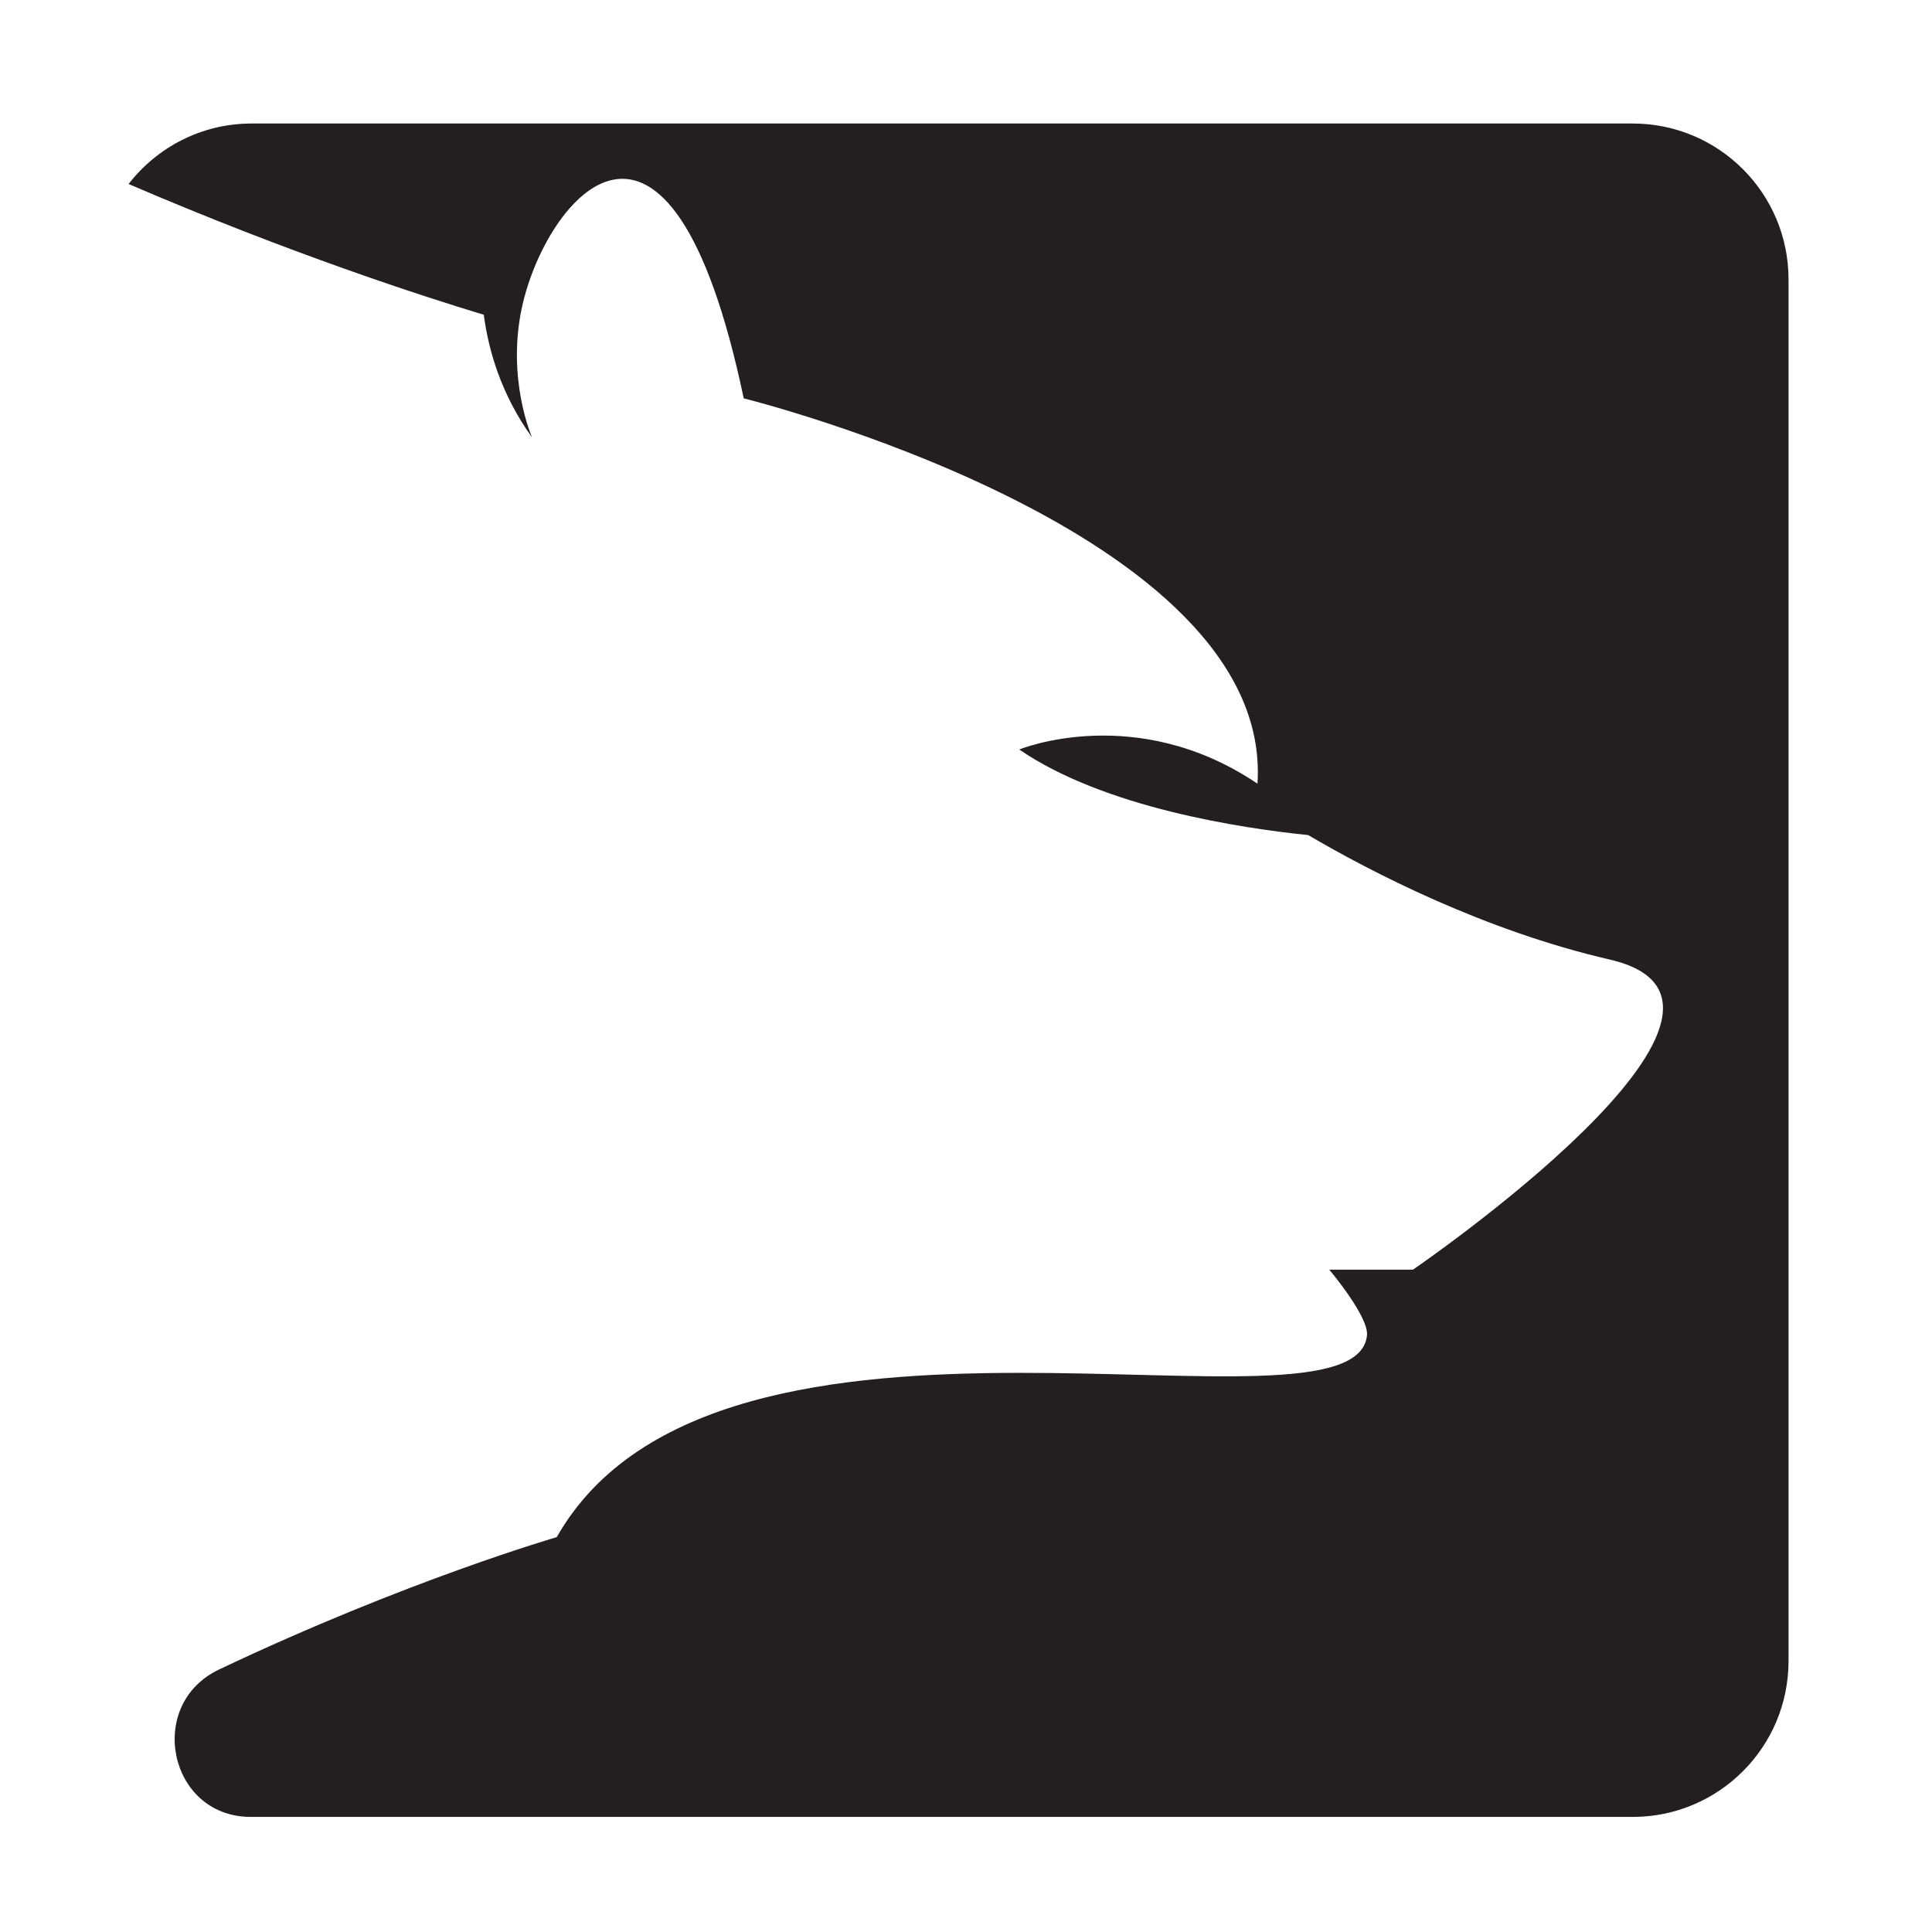 <svg xmlns="http://www.w3.org/2000/svg" xmlns:xlink="http://www.w3.org/1999/xlink" width="500" zoomAndPan="magnify" viewBox="0 0 375 375" height="500" preserveAspectRatio="xMidYMid meet" version="1.0"><defs><clipPath id="7dd56b4ed2"><path d="M 24.969 23 L 348 23 L 348 352.812 L 24.969 352.812 Z M 24.969 23 " clip-rule="nonzero"/></clipPath></defs><g clip-path="url(#7dd56b4ed2)"><path fill="#231f20" d="M 347.152 322.406 C 347.152 339.117 333.613 352.664 316.906 352.664 L 48.848 352.664 C 48.723 352.664 48.602 352.664 48.477 352.66 C 32.711 352.473 28.258 330.82 42.508 324.055 C 78.836 306.809 108.062 298.359 108.062 298.359 C 139.578 242.941 263.102 281.797 265.332 259.184 C 265.691 255.527 258.012 246.445 258.012 246.445 L 274.25 246.445 C 274.25 246.445 349.699 194.844 312.449 186.25 C 288.074 180.617 266.156 169.266 253.914 162.086 C 241.113 160.781 214.34 156.797 197.84 145.477 C 197.84 145.477 220.434 136.164 244.074 152.113 C 247.297 102.848 144.355 77.32 144.355 77.32 C 129.914 8.703 105.918 38.633 101.336 59.527 C 98.246 73.621 103.281 84.922 103.281 84.922 C 97.246 76.551 94.797 67.918 93.902 61.094 C 82.312 57.598 56.324 49.211 24.961 35.715 C 30.496 28.582 39.121 23.973 48.848 23.973 L 316.906 23.973 C 333.613 23.973 347.152 37.516 347.152 54.227 L 347.152 322.406 " fill-opacity="1" fill-rule="nonzero"/></g></svg>